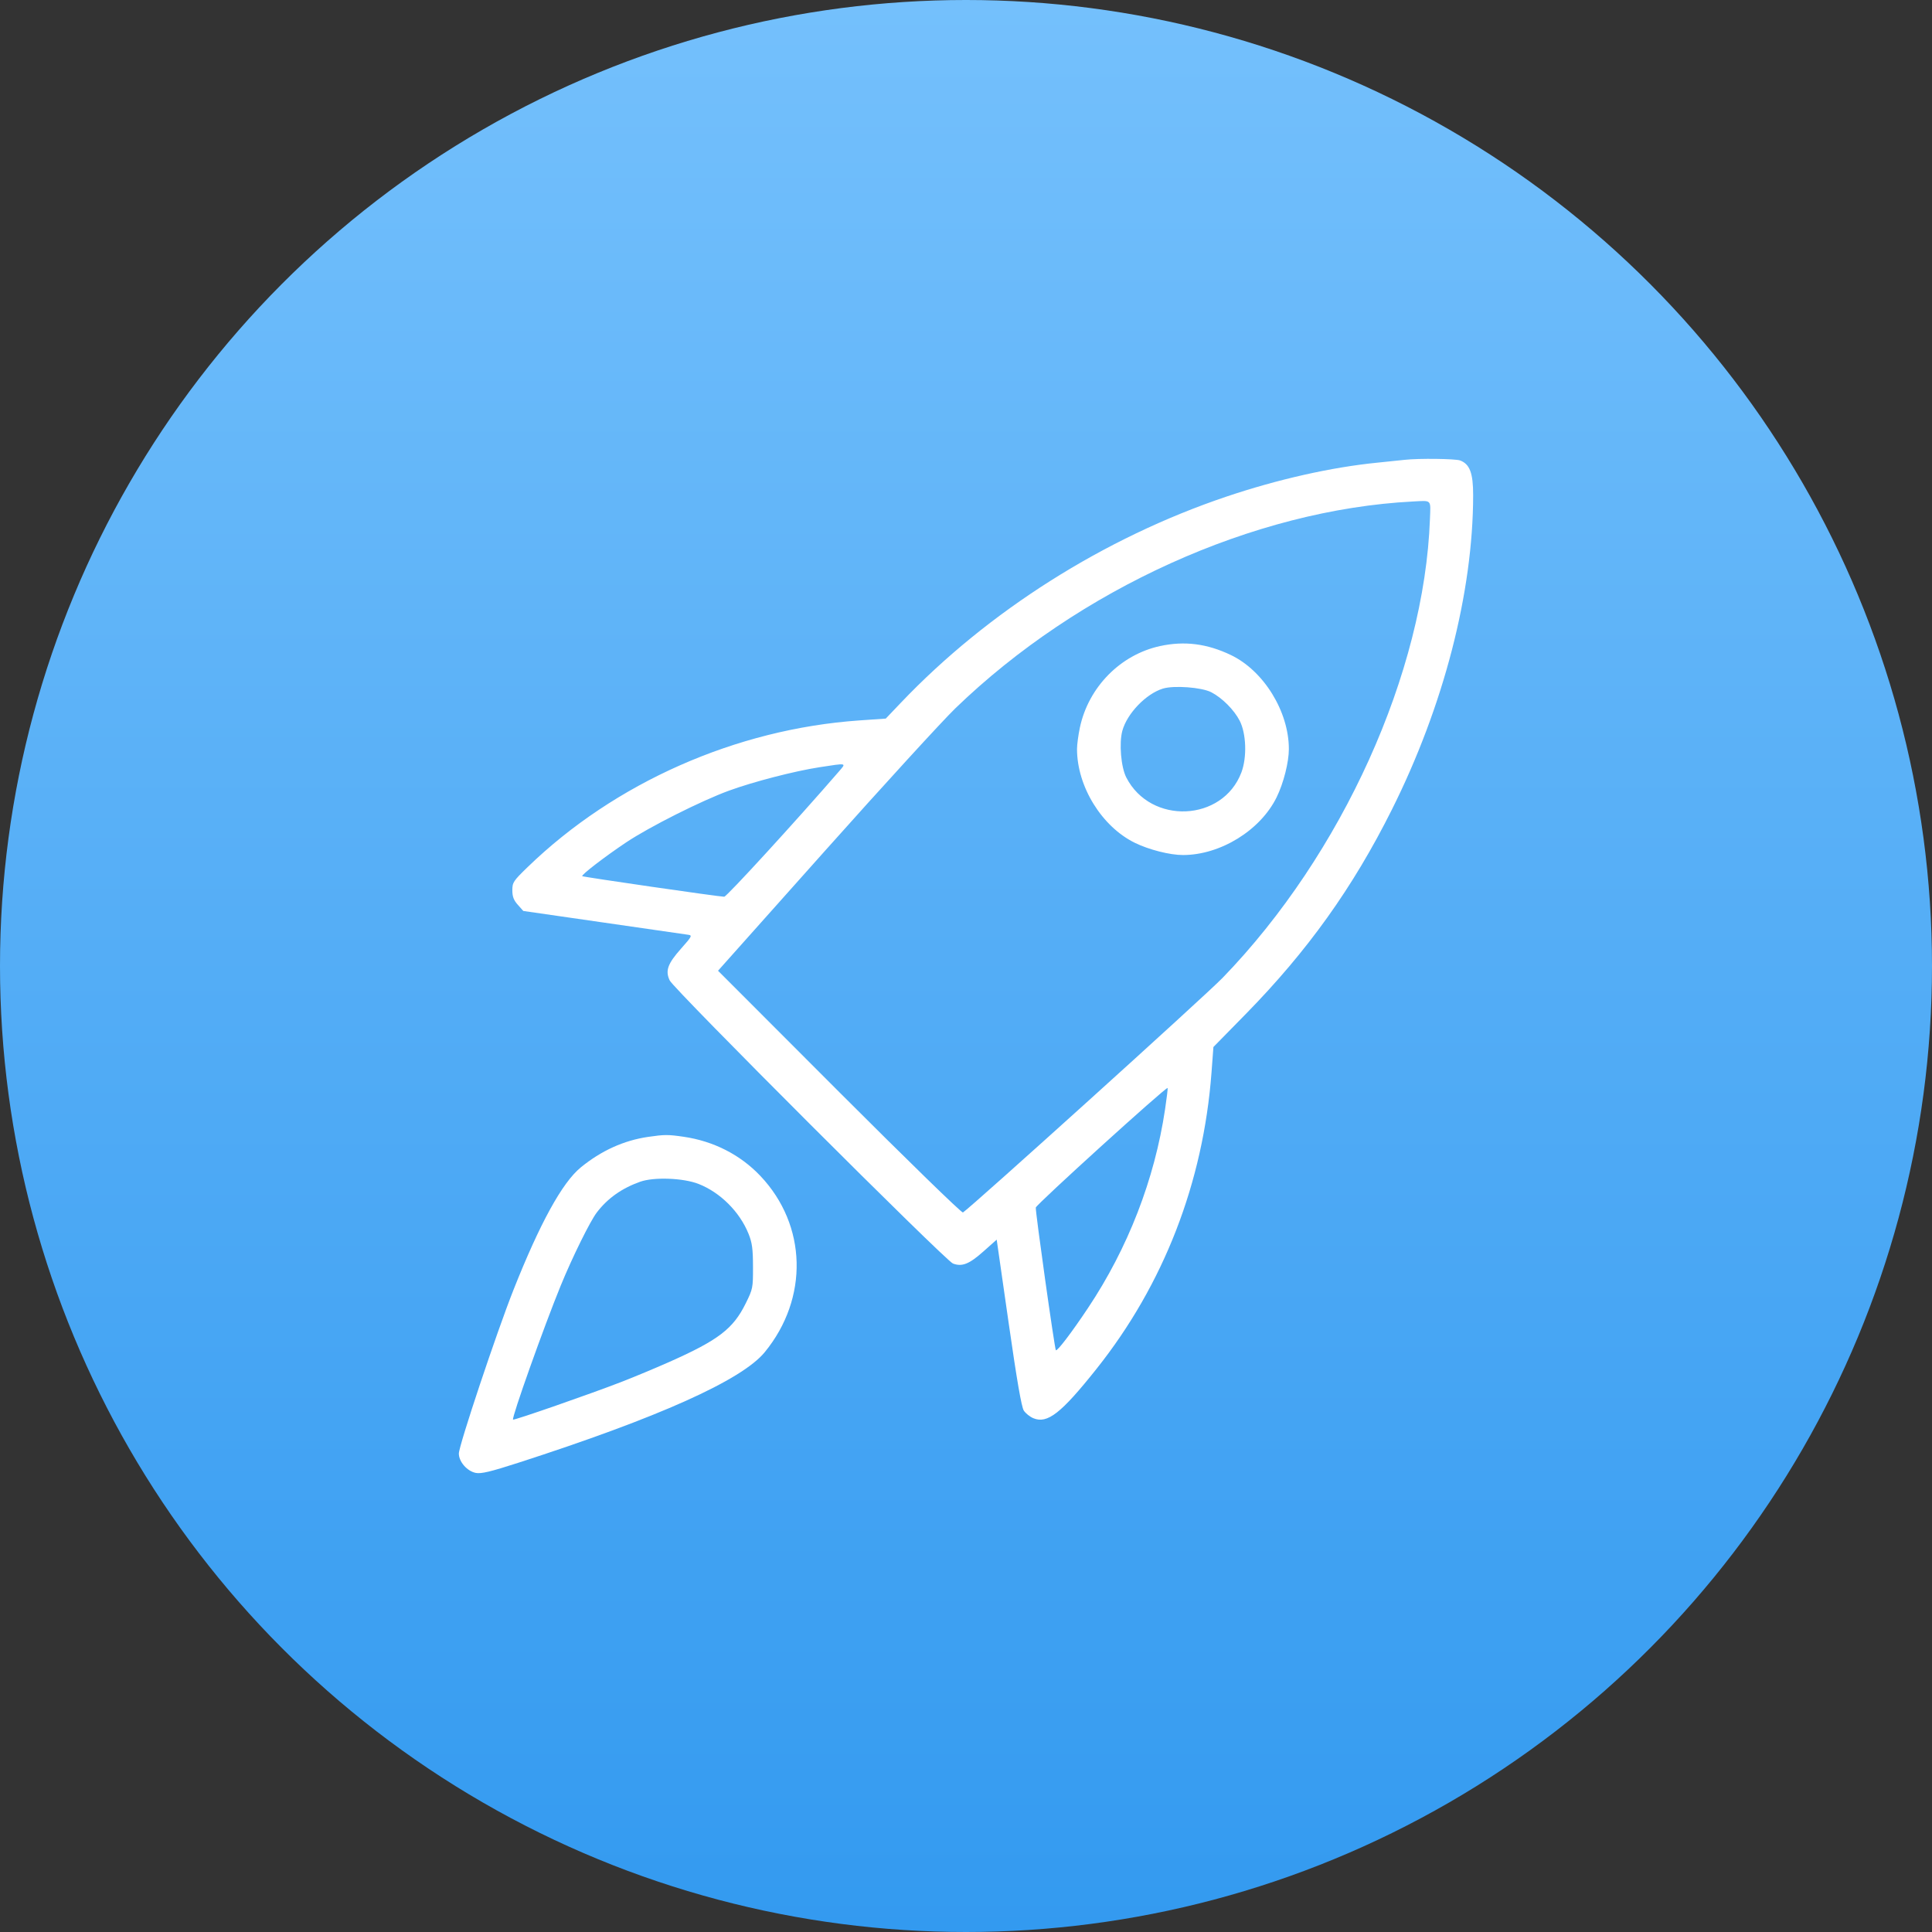 <svg width="80" height="80" viewBox="0 0 80 80" fill="none" xmlns="http://www.w3.org/2000/svg">
<rect x="0" y="0" width="80" height="80" fill="#333333" stroke="none"/>
<circle cx="40" cy="40" r="40" fill="url(#paint0_linear_131_175)"/>
<path fill-rule="evenodd" clip-rule="evenodd" d="M58.171 19.04C58.036 19.055 57.519 19.109 57.023 19.159C55.127 19.348 52.91 19.847 50.788 20.562C45.717 22.269 40.907 25.314 37.307 29.095L36.678 29.755L35.574 29.832C30.48 30.188 25.462 32.407 21.852 35.901C21.255 36.479 21.215 36.539 21.215 36.864C21.215 37.128 21.27 37.273 21.442 37.466L21.669 37.721L24.99 38.2C26.817 38.464 28.395 38.692 28.499 38.707C28.673 38.731 28.649 38.776 28.199 39.283C27.645 39.907 27.541 40.198 27.731 40.598C27.905 40.965 39.152 52.205 39.461 52.321C39.837 52.461 40.131 52.345 40.722 51.819L41.271 51.331L41.764 54.766C42.108 57.166 42.298 58.264 42.394 58.41C42.469 58.524 42.646 58.666 42.788 58.725C43.371 58.967 43.936 58.526 45.405 56.681C48.187 53.185 49.823 48.968 50.166 44.41L50.245 43.354L51.585 41.988C54.142 39.379 56.018 36.756 57.628 33.538C59.777 29.245 60.997 24.529 61 20.506C61.001 19.592 60.861 19.219 60.462 19.067C60.268 18.993 58.737 18.975 58.171 19.04ZM59.211 21.492C58.98 27.846 55.579 35.373 50.627 40.489C49.903 41.237 40.2 50.003 39.873 50.206C39.824 50.236 37.541 48.012 34.758 45.228L29.732 40.196L34.156 35.236C36.59 32.508 39.02 29.852 39.557 29.332C44.675 24.384 51.922 21.107 58.499 20.766C59.301 20.725 59.241 20.663 59.211 21.492ZM48.04 26.751C46.394 27.107 45.071 28.452 44.715 30.13C44.65 30.436 44.597 30.835 44.597 31.015C44.597 32.567 45.621 34.227 46.991 34.899C47.575 35.185 48.44 35.405 48.983 35.405C50.533 35.405 52.193 34.381 52.864 33.01C53.15 32.425 53.369 31.559 53.369 31.015C53.369 29.461 52.326 27.772 50.965 27.122C49.98 26.651 49.048 26.533 48.04 26.751ZM50.156 28.664C50.606 28.897 51.1 29.392 51.332 29.842C51.606 30.374 51.639 31.359 51.404 31.983C50.632 34.031 47.65 34.164 46.638 32.195C46.418 31.767 46.334 30.779 46.473 30.263C46.667 29.547 47.451 28.73 48.151 28.514C48.61 28.373 49.759 28.459 50.156 28.664ZM34.736 31.947C32.967 33.991 30.091 37.132 29.988 37.132C29.782 37.132 24.145 36.315 24.11 36.28C24.059 36.229 25.058 35.462 25.935 34.877C26.896 34.236 29.039 33.158 30.186 32.739C31.192 32.371 32.902 31.928 33.93 31.77C35.092 31.591 35.051 31.582 34.736 31.947ZM48.244 45.926C47.81 48.836 46.706 51.684 45.047 54.169C44.371 55.183 43.776 55.963 43.721 55.909C43.67 55.857 42.867 50.152 42.89 50.002C42.91 49.875 48.291 44.992 48.349 45.05C48.361 45.062 48.314 45.457 48.244 45.926ZM26.837 47.076C25.83 47.223 24.893 47.648 24.044 48.344C23.279 48.972 22.354 50.656 21.262 53.411C20.568 55.162 19 59.859 19 60.188C19 60.53 19.346 60.923 19.706 60.991C19.928 61.032 20.315 60.94 21.444 60.576C27.272 58.695 30.717 57.15 31.667 55.99C33.494 53.758 33.419 50.734 31.485 48.692C30.654 47.815 29.545 47.25 28.302 47.07C27.658 46.977 27.516 46.977 26.837 47.076ZM28.926 49.024C29.825 49.376 30.629 50.178 30.996 51.09C31.144 51.459 31.178 51.707 31.18 52.449C31.182 53.332 31.174 53.373 30.878 53.971C30.358 55.026 29.746 55.493 27.701 56.401C27.134 56.652 26.246 57.023 25.727 57.224C24.444 57.721 21.283 58.821 21.244 58.783C21.177 58.715 22.524 54.929 23.222 53.225C23.699 52.06 24.432 50.574 24.71 50.209C25.158 49.621 25.741 49.207 26.505 48.934C27.073 48.731 28.294 48.776 28.926 49.024Z" fill="white"/>
<defs>
<linearGradient id="paint0_linear_131_175" x1="40" y1="80" x2="40" y2="0" gradientUnits="userSpaceOnUse">
<stop stop-color="#339AF0"/>
<stop offset="1" stop-color="#74C0FC"/>
</linearGradient>
</defs>
</svg>
